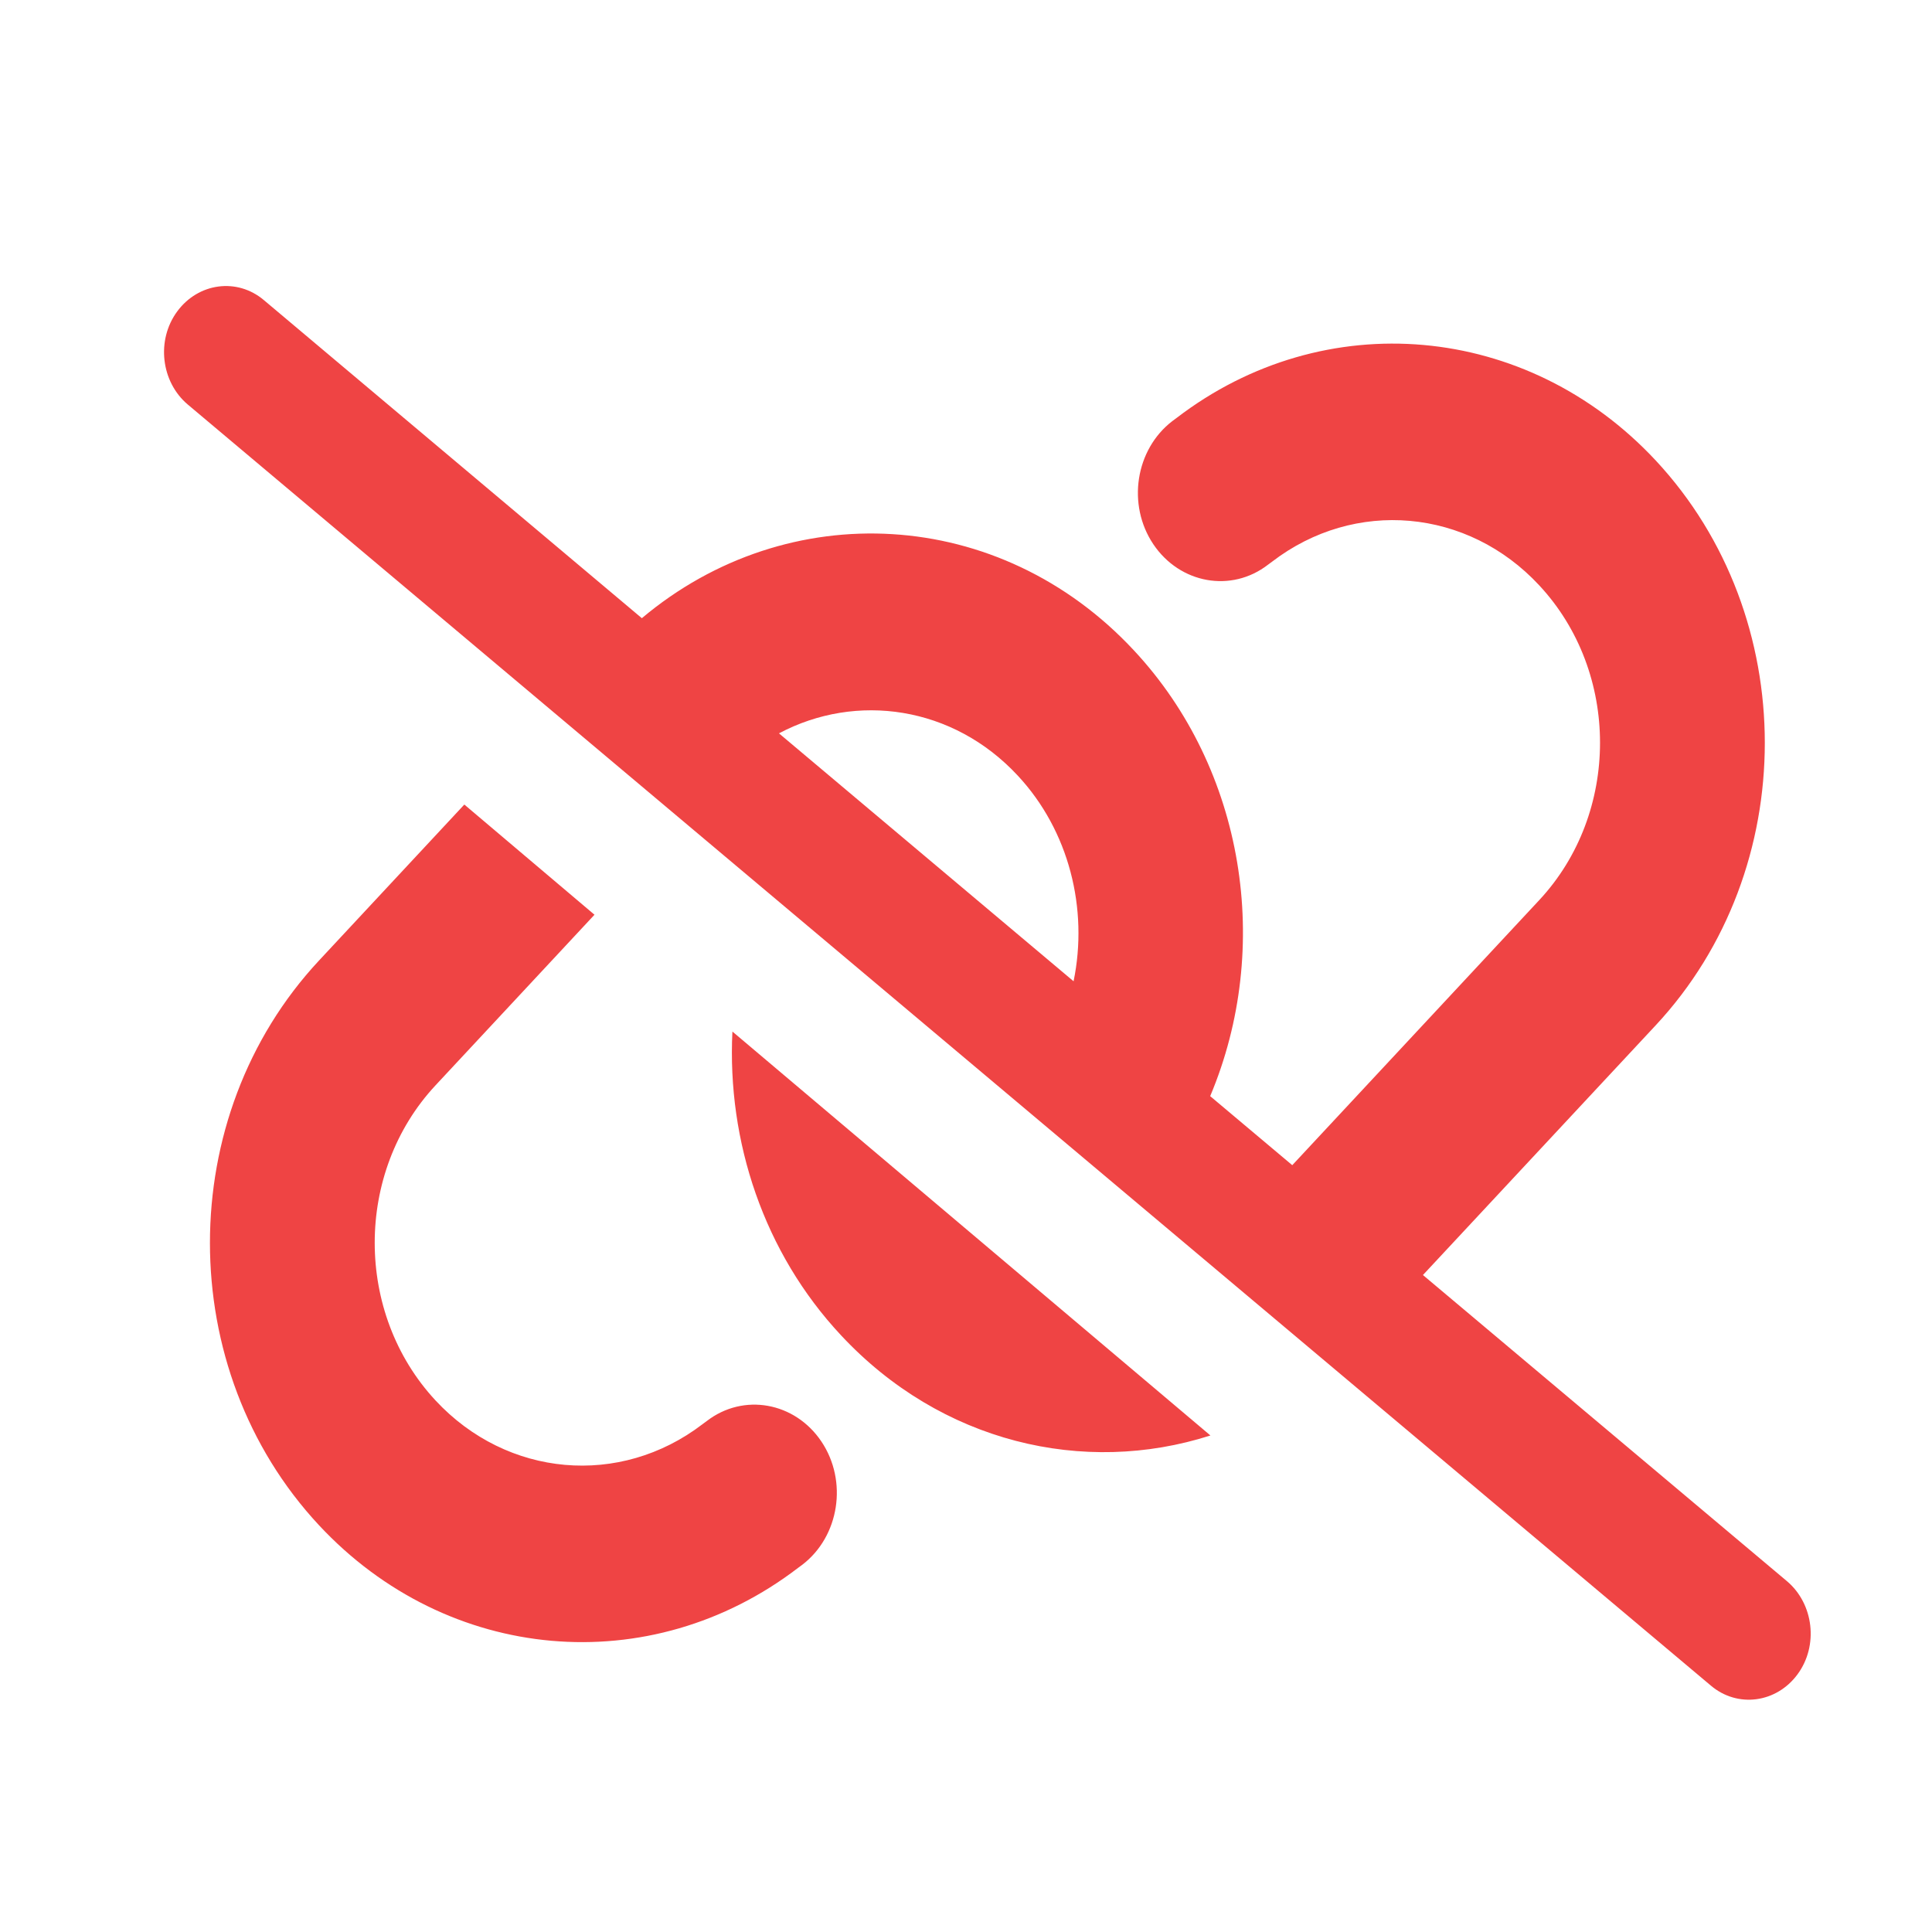 <svg width="41" height="41" viewBox="0 0 41 41" fill="none" xmlns="http://www.w3.org/2000/svg">
<g clip-path="url(#clip0_430_7746)">
<path d="M5.6 6.369C5.032 5.889 4.208 6 3.76 6.61C3.312 7.219 3.416 8.104 3.984 8.584L36.307 35.771C36.875 36.252 37.699 36.14 38.147 35.531C38.595 34.922 38.491 34.037 37.923 33.556L30.197 27.058L35.139 21.756C38.223 18.445 38.223 13.084 35.139 9.774C32.409 6.844 28.106 6.463 24.967 8.871L24.879 8.936C24.093 9.539 23.913 10.711 24.475 11.549C25.038 12.387 26.13 12.586 26.91 11.983L26.998 11.918C28.75 10.576 31.147 10.787 32.665 12.422C34.385 14.268 34.385 17.256 32.665 19.102L27.424 24.727L25.682 23.262C27.009 20.109 26.419 16.33 24.066 13.805C21.216 10.741 16.722 10.512 13.621 13.119L5.6 6.369ZM16.531 15.563C18.174 14.69 20.227 14.983 21.598 16.459C22.69 17.631 23.099 19.289 22.783 20.824L16.531 15.563ZM9.848 17.08L6.769 20.385C3.684 23.695 3.684 29.056 6.769 32.367C9.499 35.297 13.801 35.677 16.941 33.269L17.028 33.205C17.814 32.601 17.994 31.43 17.432 30.592C16.87 29.754 15.778 29.555 14.997 30.158L14.909 30.223C13.157 31.564 10.76 31.353 9.242 29.719C7.522 27.867 7.522 24.879 9.242 23.033L12.616 19.412L9.854 17.074L9.848 17.08ZM15.543 21.891C15.428 24.223 16.209 26.584 17.847 28.336C19.971 30.615 23.001 31.324 25.687 30.463L15.543 21.891Z" fill="#EF4444"/>
</g>
<defs>
<clipPath id="clip0_430_7746">
<rect width="40" height="40" fill="white" transform="translate(0.454 0.164)"/>
</clipPath>
</defs>
</svg>
